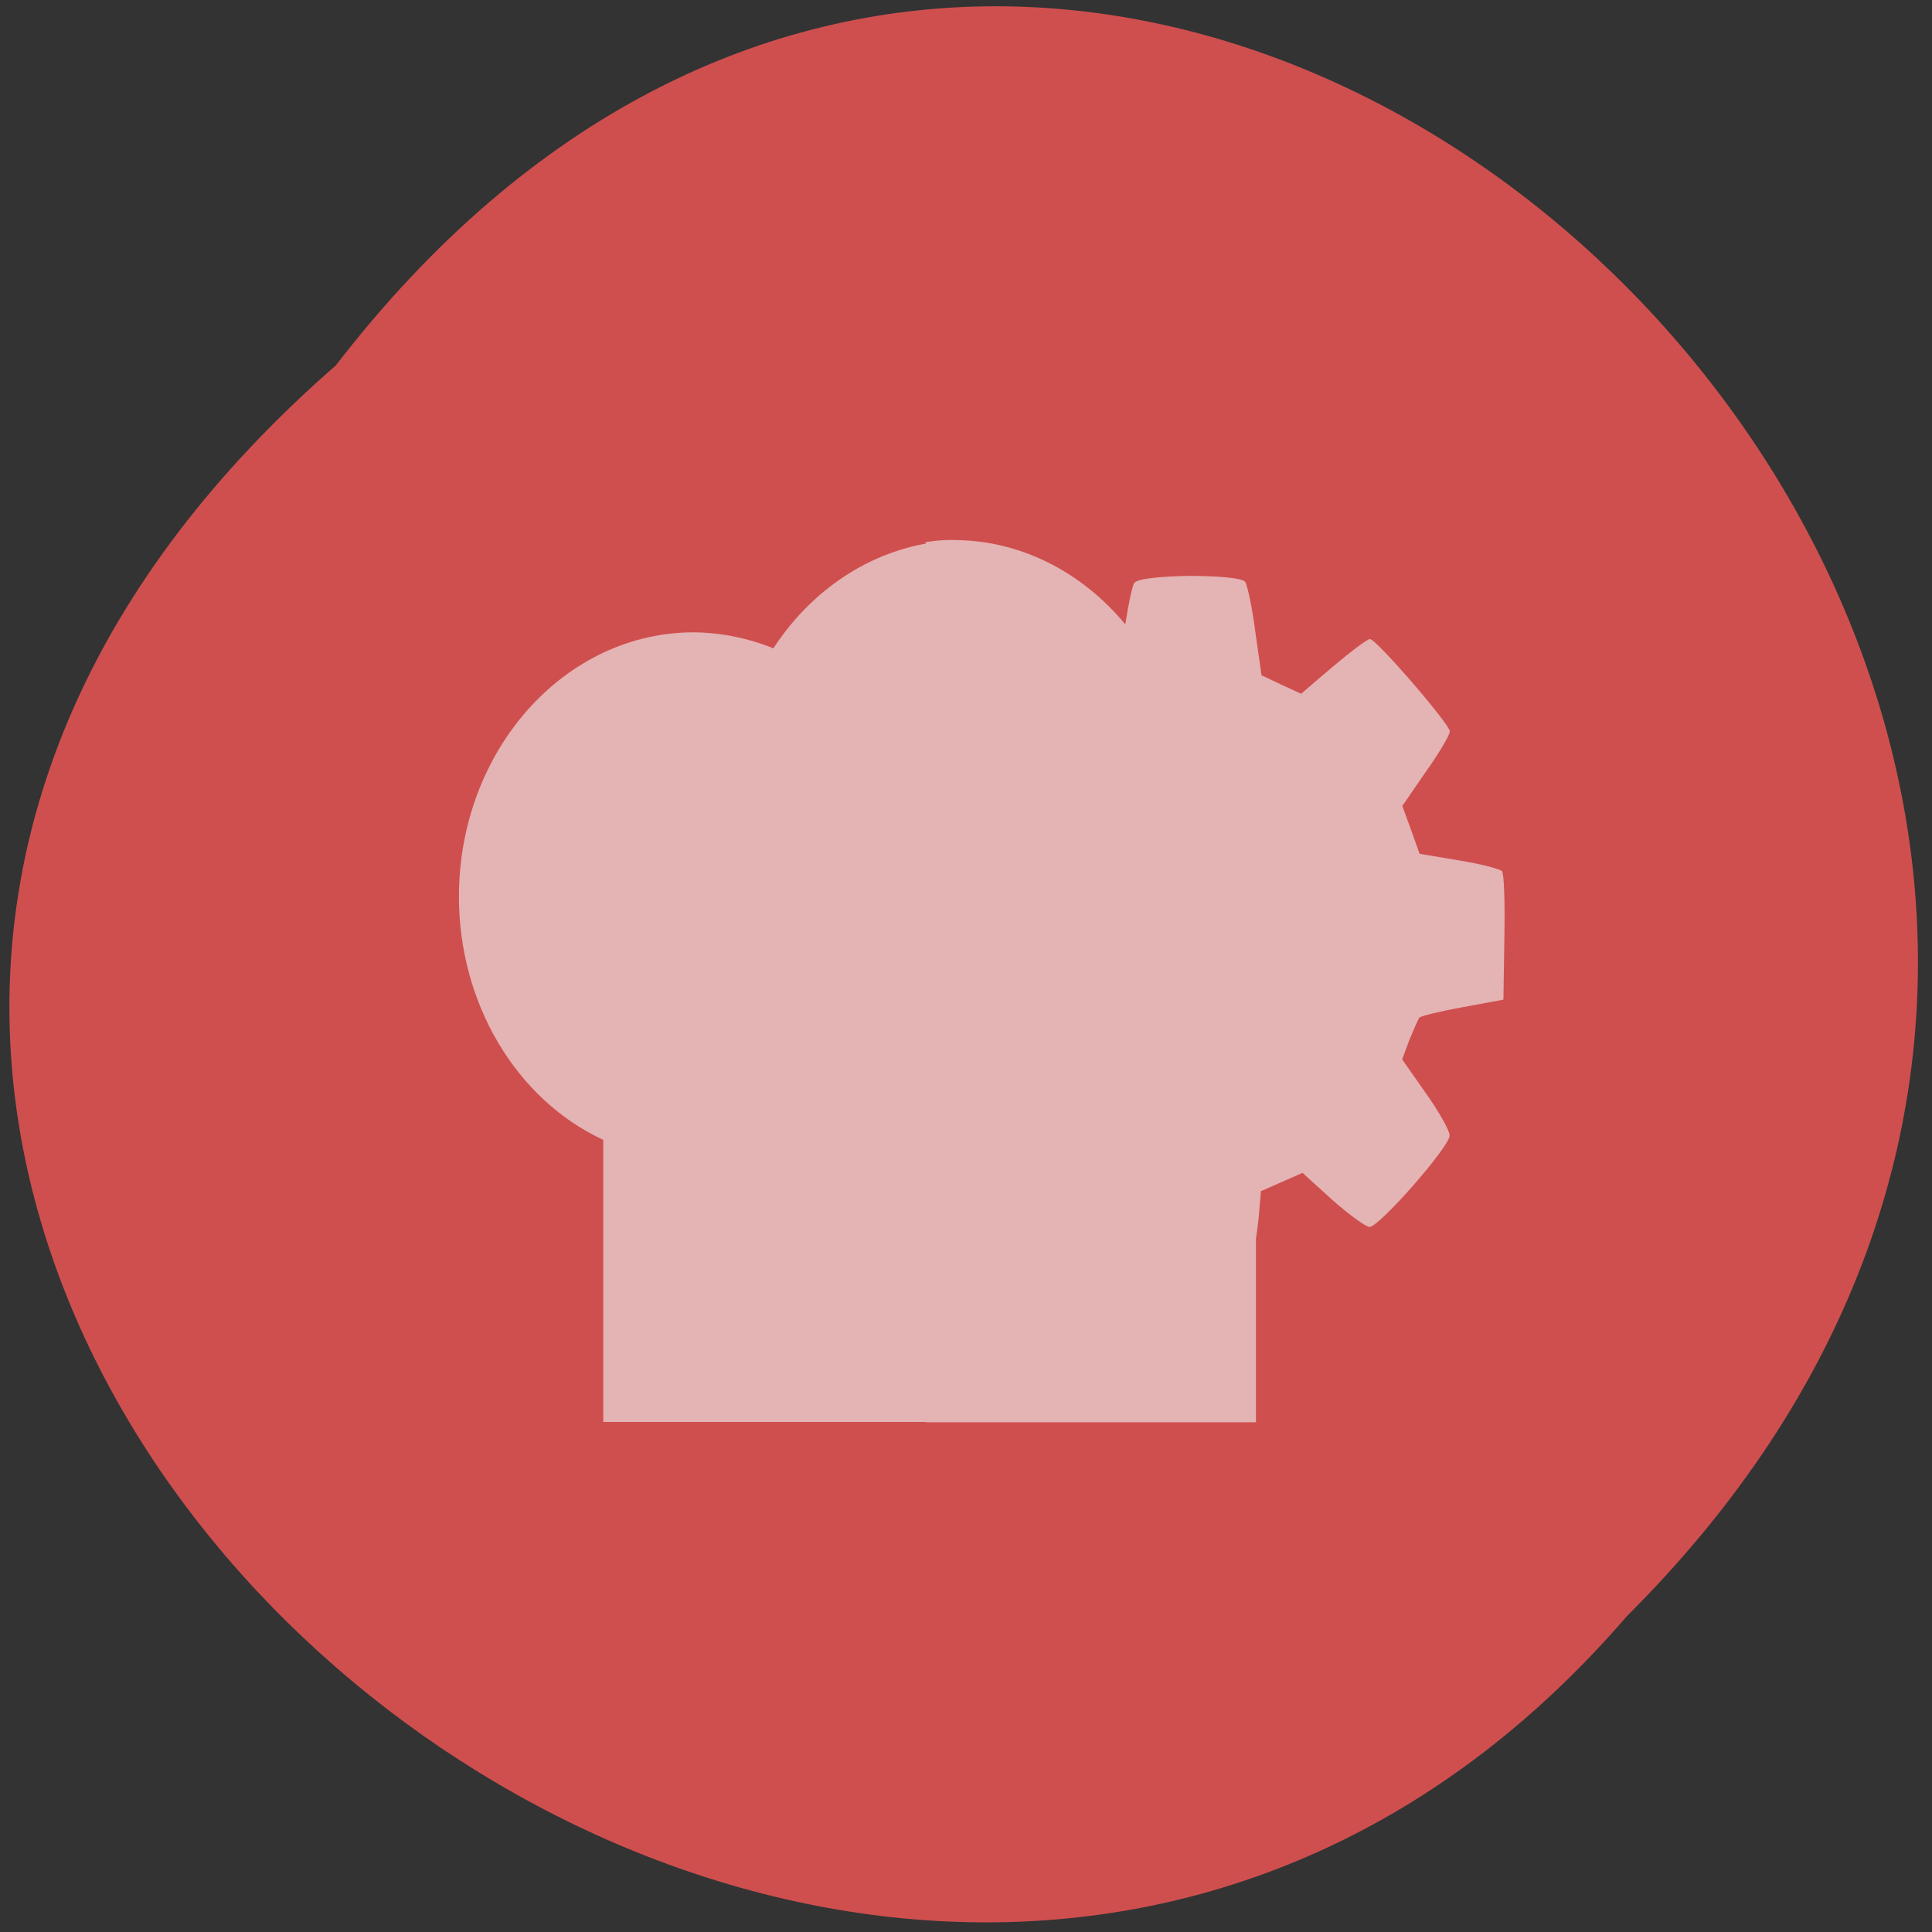 <svg xmlns="http://www.w3.org/2000/svg" xmlns:xlink="http://www.w3.org/1999/xlink" viewBox="0 0 24 24"><rect x="0" y="0" width="24" height="24" fill="#333333" stroke="none"/><defs><g id="3" clip-path="url(#2)"><path d="m 11.848 6.707 c -0.117 0 -0.234 0.008 -0.348 0.027 c -0.004 2.902 0 7.586 0 10.934 h 4.102 v -2.285 c 0.016 -0.098 0.027 -0.195 0.035 -0.273 l 0.027 -0.313 l 0.516 -0.227 l 0.371 0.336 c 0.207 0.184 0.414 0.332 0.461 0.336 c 0.121 0 0.996 -0.996 0.996 -1.137 c 0 -0.059 -0.133 -0.297 -0.297 -0.527 l -0.293 -0.418 l 0.09 -0.242 c 0.055 -0.133 0.109 -0.258 0.125 -0.277 c 0.016 -0.02 0.258 -0.078 0.535 -0.129 l 0.508 -0.094 l 0.012 -0.773 c 0.008 -0.461 -0.004 -0.793 -0.031 -0.824 c -0.027 -0.027 -0.266 -0.09 -0.535 -0.133 l -0.488 -0.082 l -0.105 -0.297 l -0.109 -0.297 l 0.293 -0.426 c 0.164 -0.23 0.297 -0.457 0.297 -0.5 c 0 -0.09 -0.914 -1.148 -0.992 -1.148 c -0.031 0 -0.234 0.152 -0.457 0.34 l -0.398 0.34 l -0.246 -0.113 l -0.238 -0.113 c -0.004 0 -0.008 0 -0.008 -0.004 l -0.078 -0.547 c -0.039 -0.301 -0.098 -0.574 -0.125 -0.613 c -0.039 -0.051 -0.363 -0.074 -0.688 -0.074 c -0.324 0.004 -0.648 0.031 -0.688 0.086 c -0.027 0.035 -0.074 0.262 -0.113 0.516 c -0.551 -0.664 -1.32 -1.047 -2.129 -1.047" fill="#f2f2f2"/><path d="m 11.617 6.734 c -0.805 0.109 -1.531 0.586 -2.01 1.32 c -0.316 -0.129 -0.652 -0.195 -0.988 -0.199 c -1.613 0 -2.918 1.473 -2.918 3.285 c 0 1.32 0.707 2.516 1.793 3.02 v 3.504 h 4.121" fill="#f2f2f2"/></g><clipPath id="2"><path d="M 0,0 H24 V24 H0 z"/></clipPath><filter id="0" filterUnits="objectBoundingBox" x="0" y="0" width="24" height="24"><feColorMatrix type="matrix" in="SourceGraphic" values="0 0 0 0 1 0 0 0 0 1 0 0 0 0 1 0 0 0 1 0"/></filter><mask id="1"><g filter="url(#0)"><path fill-opacity="0.612" d="M 0,0 H24 V24 H0 z"/></g></mask></defs><path d="m 4.172 4.539 c 9.711 -12.609 27.24 4.379 16.04 15.535 c -9.637 11.184 -28.34 -4.797 -16.04 -15.535" fill="#cf4f4f"/><use xlink:href="#3" mask="url(#1)"/></svg>